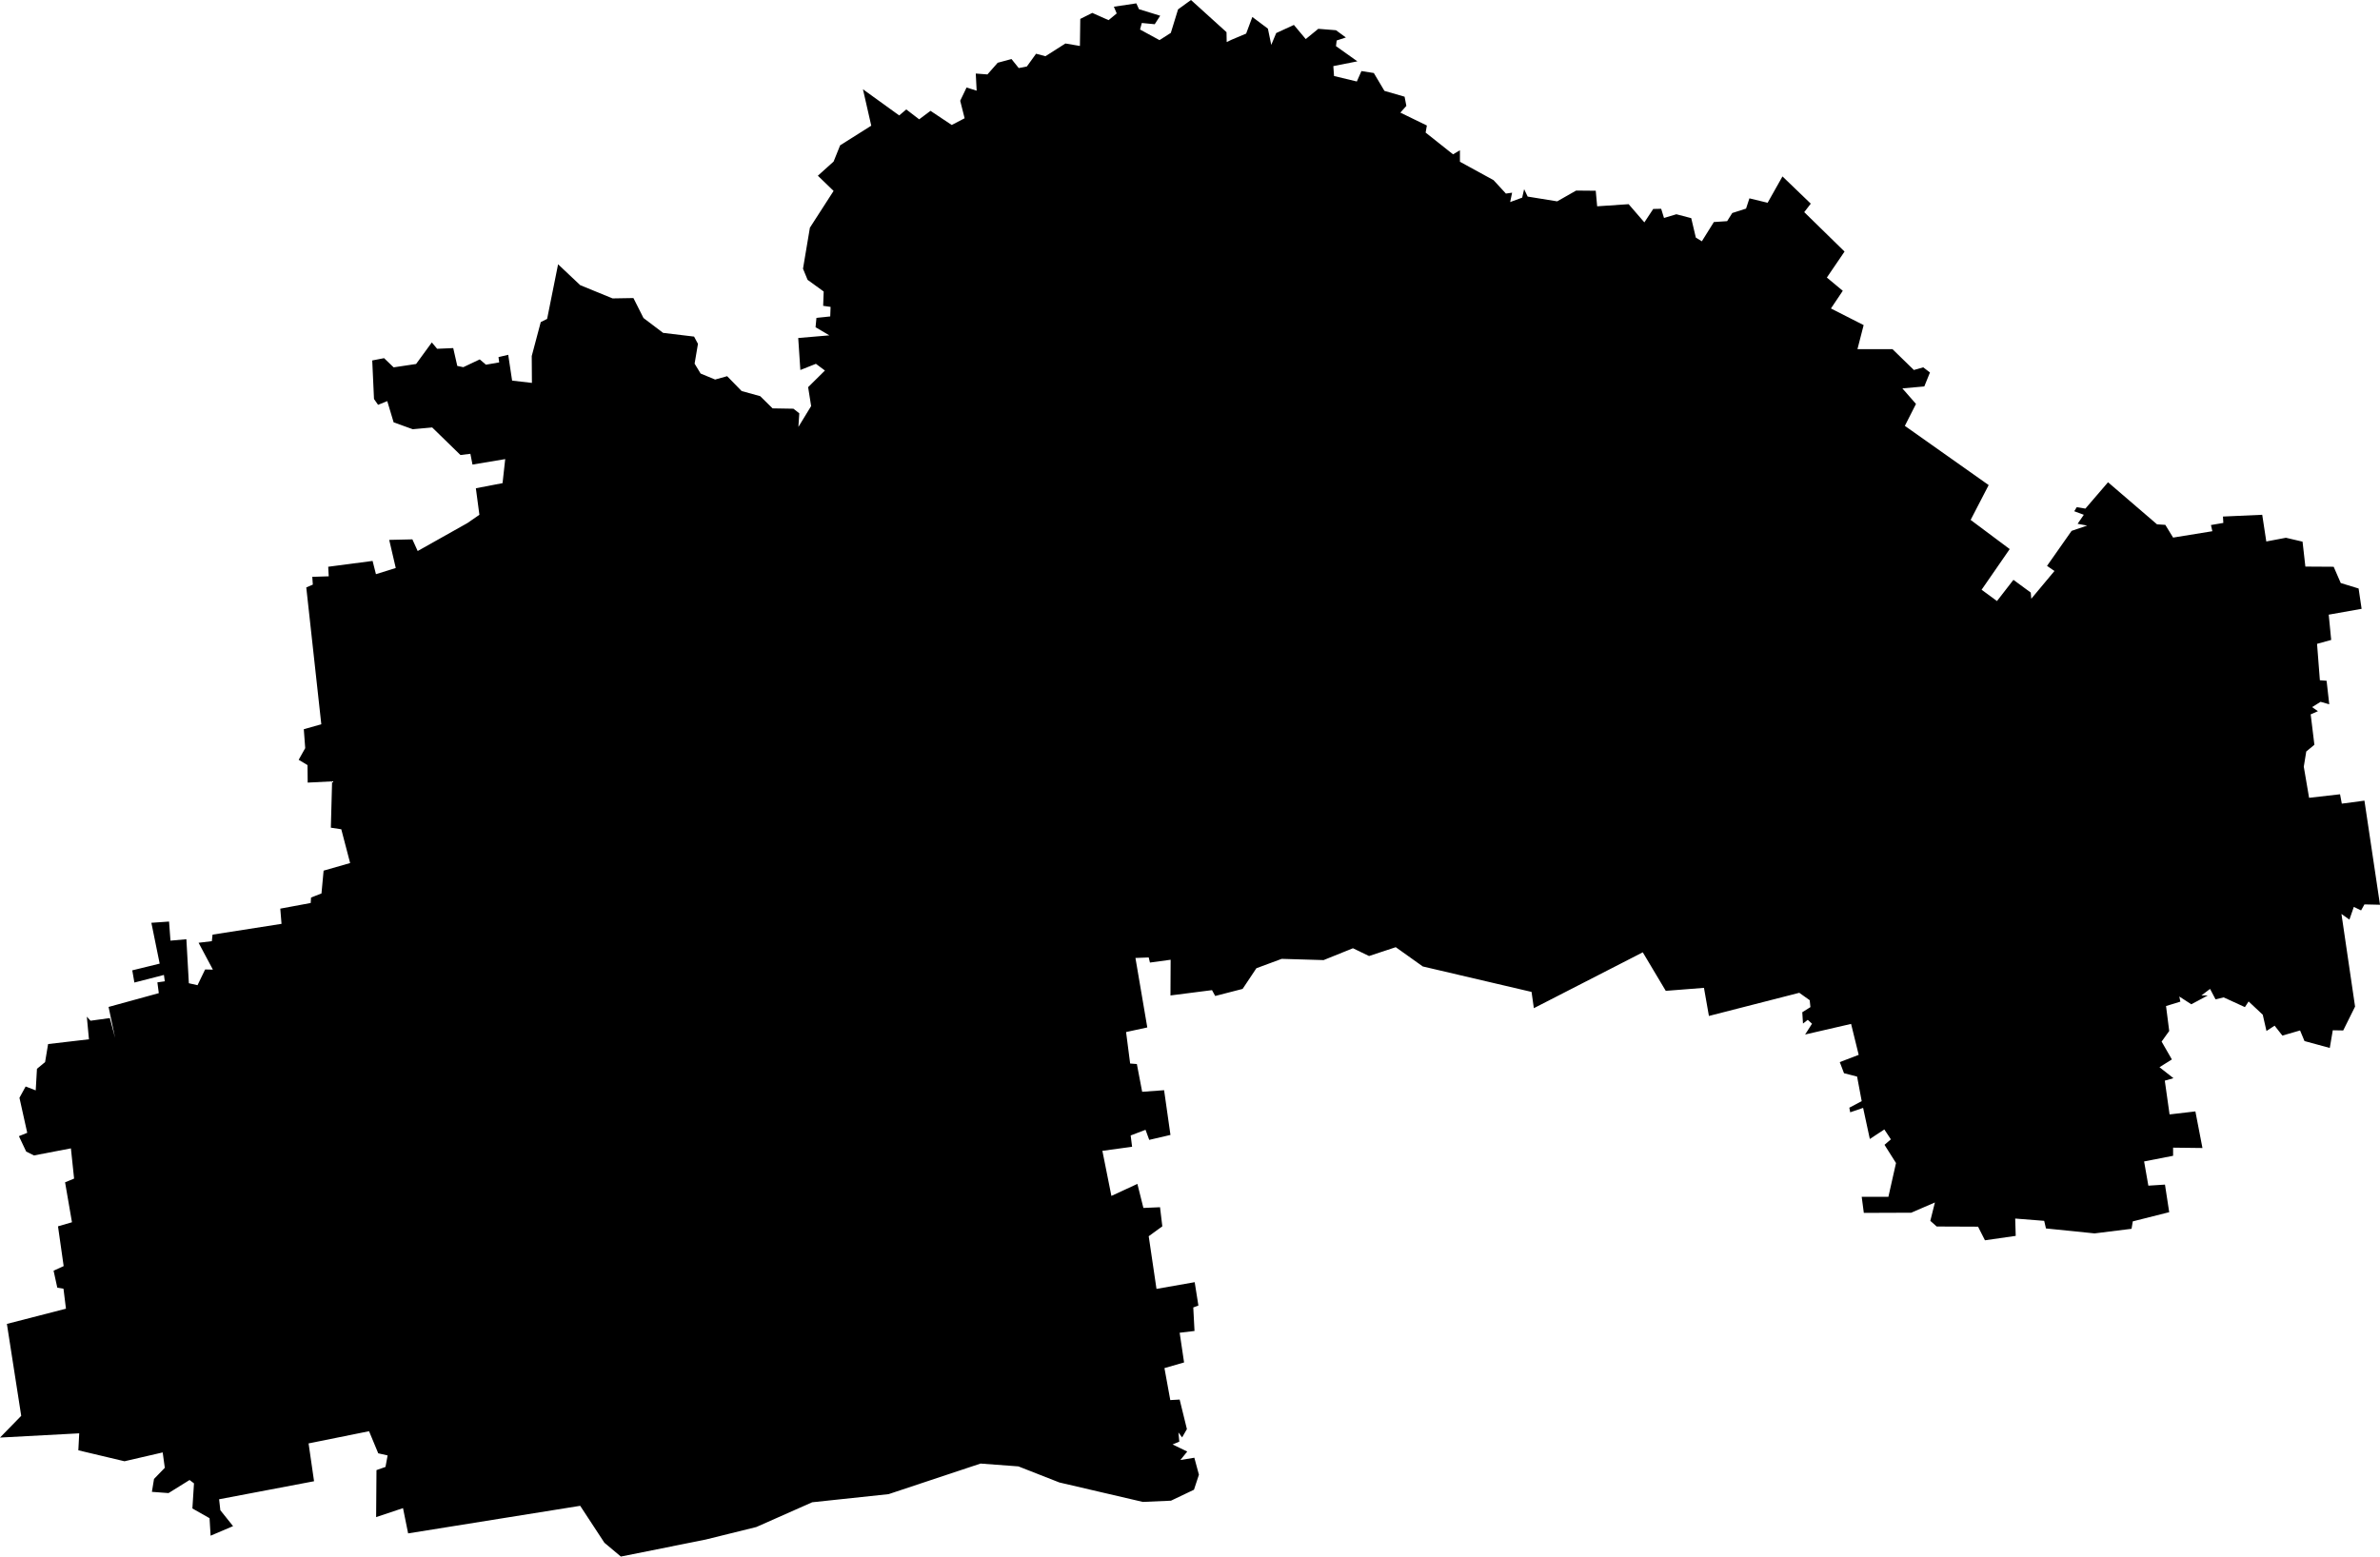 <?xml version="1.0" encoding="utf-8"?>
<svg xmlns="http://www.w3.org/2000/svg" xmlns:amcharts="http://amcharts.com/ammap" xmlns:xlink="http://www.w3.org/1999/xlink" version="1.1" viewBox="366.35 170.22 134.59 88.05" >

    <g>
        <path id="UA-12" title="Dnipropetrovsk" fill="black" d="M397.91,185.17L399.16,186.35L400.99,187.1L402.17,187.08L402.74,188.21L403.85,189.05L405.6,189.26L405.82,189.67L405.63,190.79L405.97,191.35L406.79,191.69L407.47,191.5L408.29,192.34L409.34,192.63L410.04,193.32L411.22,193.34L411.55,193.6L411.5,194.37L412.22,193.19L412.05,192.12L413,191.18L412.49,190.8L411.61,191.15L411.49,189.34L413.25,189.19L412.47,188.73L412.52,188.2L413.3,188.12L413.32,187.58L412.9,187.52L412.93,186.71L412.02,186.05L411.76,185.42L412.15,183.1L413.49,181.02L412.6,180.16L413.49,179.36L413.86,178.44L415.62,177.33L415.15,175.27L417.2,176.75L417.6,176.41L418.33,176.97L418.97,176.49L420.17,177.29L420.9,176.91L420.65,175.92L421.01,175.17L421.58,175.35L421.53,174.38L422.19,174.43L422.77,173.77L423.55,173.56L423.96,174.07L424.42,173.98L424.94,173.26L425.47,173.4L426.6,172.68L427.42,172.82L427.44,171.29L428.12,170.95L429.04,171.36L429.5,170.98L429.34,170.6L430.61,170.41L430.76,170.74L431.96,171.11L431.65,171.59L430.92,171.52L430.82,171.89L431.92,172.49L432.56,172.08L432.97,170.75L433.7,170.22L435.71,172.04L435.72,172.6L435.99,172.47L435.99,172.47L436.82,172.12L437.17,171.18L438.05,171.84L438.24,172.76L438.52,172.09L439.52,171.63L440.19,172.43L440.9,171.85L441.9,171.93L442.46,172.34L441.94,172.51L441.9,172.83L443.11,173.69L441.75,173.96L441.79,174.52L443.08,174.83L443.34,174.24L444.04,174.35L444.64,175.36L445.78,175.69L445.88,176.21L445.54,176.59L447.04,177.32L446.97,177.72L448.52,178.95L448.91,178.72L448.91,179.37L450.81,180.41L451.51,181.17L451.86,181.12L451.75,181.65L452.43,181.4L452.54,180.92L452.74,181.34L454.41,181.61L455.48,181L456.59,181.01L456.67,181.89L458.45,181.77L459.34,182.8L459.84,182.04L460.29,182.03L460.45,182.55L461.15,182.34L461.99,182.56L462.25,183.66L462.59,183.87L463.27,182.78L464.02,182.73L464.31,182.27L465.09,182.02L465.28,181.44L466.31,181.69L467.15,180.2L468.75,181.74L468.38,182.22L470.66,184.45L469.66,185.92L470.56,186.67L469.89,187.67L471.74,188.61L471.39,189.97L473.37,189.97L474.58,191.15L475.11,191L475.49,191.29L475.17,192.08L473.93,192.19L474.7,193.07L474.07,194.31L478.81,197.66L477.79,199.63L480,201.28L478.41,203.58L479.28,204.22L480.21,203.02L481.19,203.74L481.22,204.09L482.53,202.52L482.11,202.23L483.5,200.25L484.38,199.95L483.84,199.85L484.19,199.34L483.65,199.14L483.79,198.91L484.28,198.99L485.56,197.5L488.33,199.88L488.8,199.91L489.24,200.63L491.46,200.27L491.38,199.92L492.08,199.8L492.06,199.44L494.28,199.34L494.28,199.34L494.51,200.85L495.62,200.64L496.56,200.86L496.72,202.27L498.32,202.28L498.72,203.2L499.73,203.51L499.9,204.66L498.04,204.99L498.18,206.42L497.38,206.64L497.54,208.7L497.92,208.73L498.07,210.06L497.58,209.92L497.1,210.22L497.43,210.45L497.02,210.63L497.23,212.35L496.77,212.73L496.63,213.59L496.93,215.35L498.68,215.15L498.78,215.68L500.06,215.51L500.94,221.4L500.06,221.38L499.87,221.72L499.46,221.52L499.21,222.24L498.76,221.92L499.53,227.16L498.86,228.51L498.27,228.5L498.1,229.5L496.67,229.11L496.42,228.51L495.42,228.8L494.98,228.24L494.52,228.54L494.31,227.62L493.51,226.87L493.3,227.19L492.1,226.64L491.64,226.75L491.33,226.16L490.84,226.53L490.84,226.53L491.2,226.53L491.2,226.53L490.27,227.03L489.59,226.59L489.65,226.88L488.84,227.13L489.02,228.54L488.59,229.14L489.17,230.15L488.47,230.59L489.26,231.21L488.77,231.35L489.04,233.26L490.5,233.09L490.9,235.16L489.24,235.14L489.24,235.6L487.6,235.92L487.84,237.29L488.78,237.23L489.02,238.79L489.02,238.79L486.96,239.31L486.89,239.73L484.8,239.99L482.05,239.71L481.95,239.28L480.31,239.15L480.34,240.13L478.6,240.38L478.21,239.61L475.87,239.6L475.51,239.28L475.77,238.24L474.43,238.82L471.75,238.83L471.63,237.92L473.14,237.92L473.57,236.01L472.92,234.98L473.28,234.67L472.91,234.11L472.09,234.65L471.71,232.89L470.98,233.14L470.93,232.88L471.63,232.51L471.37,231.12L470.63,230.93L470.39,230.3L471.46,229.89L471.03,228.14L468.43,228.74L468.82,228.13L468.58,227.91L468.31,228.12L468.27,227.48L468.73,227.19L468.69,226.8L468.1,226.38L462.99,227.69L462.71,226.1L460.55,226.27L459.25,224.09L453.09,227.25L452.96,226.33L446.81,224.89L445.28,223.8L443.77,224.3L442.86,223.86L441.2,224.53L438.83,224.46L437.4,224.99L436.62,226.16L435.07,226.56L434.89,226.23L432.54,226.53L432.55,224.51L431.38,224.67L431.31,224.38L430.56,224.41L431.23,228.34L430.03,228.6L430.26,230.38L430.64,230.41L430.94,231.98L432.18,231.89L432.54,234.42L431.34,234.7L431.13,234.13L430.29,234.45L430.37,235.09L428.69,235.32L429.2,237.87L430.67,237.19L431.01,238.55L431.95,238.51L432.08,239.59L431.31,240.15L431.75,243.13L433.91,242.75L434.12,244.07L433.83,244.18L433.9,245.51L433.06,245.61L433.31,247.29L432.2,247.61L432.53,249.42L433.06,249.39L433.47,251.06L433.2,251.53L432.99,251.25L433.04,251.77L432.66,251.93L433.49,252.33L433.1,252.81L433.89,252.68L434.15,253.64L433.87,254.49L432.57,255.11L430.98,255.18L426.26,254.08L423.94,253.17L421.8,253.01L416.6,254.74L412.28,255.2L409.12,256.6L406.25,257.31L406.25,257.31L401.46,258.27L400.53,257.49L399.16,255.4L389.43,256.96L389.14,255.53L387.62,256.04L387.64,253.38L388.15,253.2L388.27,252.55L387.74,252.43L387.22,251.18L383.8,251.87L384.11,254.01L378.74,255.03L378.81,255.65L379.53,256.55L378.26,257.09L378.2,256.1L377.23,255.55L377.32,254.13L377.07,253.94L375.88,254.68L374.94,254.61L375.06,253.88L375.67,253.25L375.55,252.38L373.39,252.88L370.78,252.26L370.78,252.26L370.83,251.3L366.35,251.54L367.55,250.31L366.74,245.11L370.08,244.25L369.94,243.12L369.59,243.06L369.38,242.1L369.95,241.84L369.63,239.59L370.42,239.36L370.03,237.1L370.54,236.89L370.36,235.18L368.27,235.58L367.83,235.36L367.42,234.49L367.89,234.3L367.45,232.32L367.8,231.68L367.8,231.68L368.37,231.9L368.44,230.68L368.9,230.3L369.07,229.28L371.38,229.01L371.26,227.73L371.47,227.96L372.56,227.81L372.86,228.93L372.49,227.18L375.33,226.4L375.25,225.79L375.67,225.73L375.62,225.37L373.95,225.8L373.83,225.11L375.38,224.73L374.91,222.42L375.91,222.35L375.99,223.43L376.89,223.35L377.03,225.84L377.52,225.95L377.95,225.06L378.39,225.07L377.58,223.55L378.33,223.46L378.37,223.09L382.27,222.48L382.2,221.62L383.92,221.3L383.94,220.99L384.53,220.76L384.65,219.47L386.15,219.04L385.65,217.13L385.06,217.04L385.13,214.42L383.75,214.49L383.74,213.5L383.24,213.2L383.61,212.54L383.53,211.47L384.52,211.19L383.67,203.45L384.04,203.29L384.01,202.85L384.94,202.82L384.91,202.28L387.42,201.95L387.61,202.7L388.73,202.35L388.36,200.76L389.67,200.73L389.97,201.39L392.78,199.81L393.46,199.34L393.26,197.84L394.77,197.55L394.92,196.19L393.07,196.5L392.95,195.89L392.39,195.96L390.79,194.4L389.69,194.5L388.61,194.11L388.25,192.91L387.73,193.12L387.5,192.79L387.4,190.61L388.07,190.48L388.61,191L389.88,190.81L390.77,189.59L391.07,189.95L391.98,189.91L392.21,190.92L392.55,190.99L393.48,190.55L393.83,190.85L394.58,190.72L394.54,190.42L395.09,190.29L395.31,191.75L396.43,191.88L396.42,190.36L396.93,188.44L397.29,188.26z"/>
	</g>
</svg>